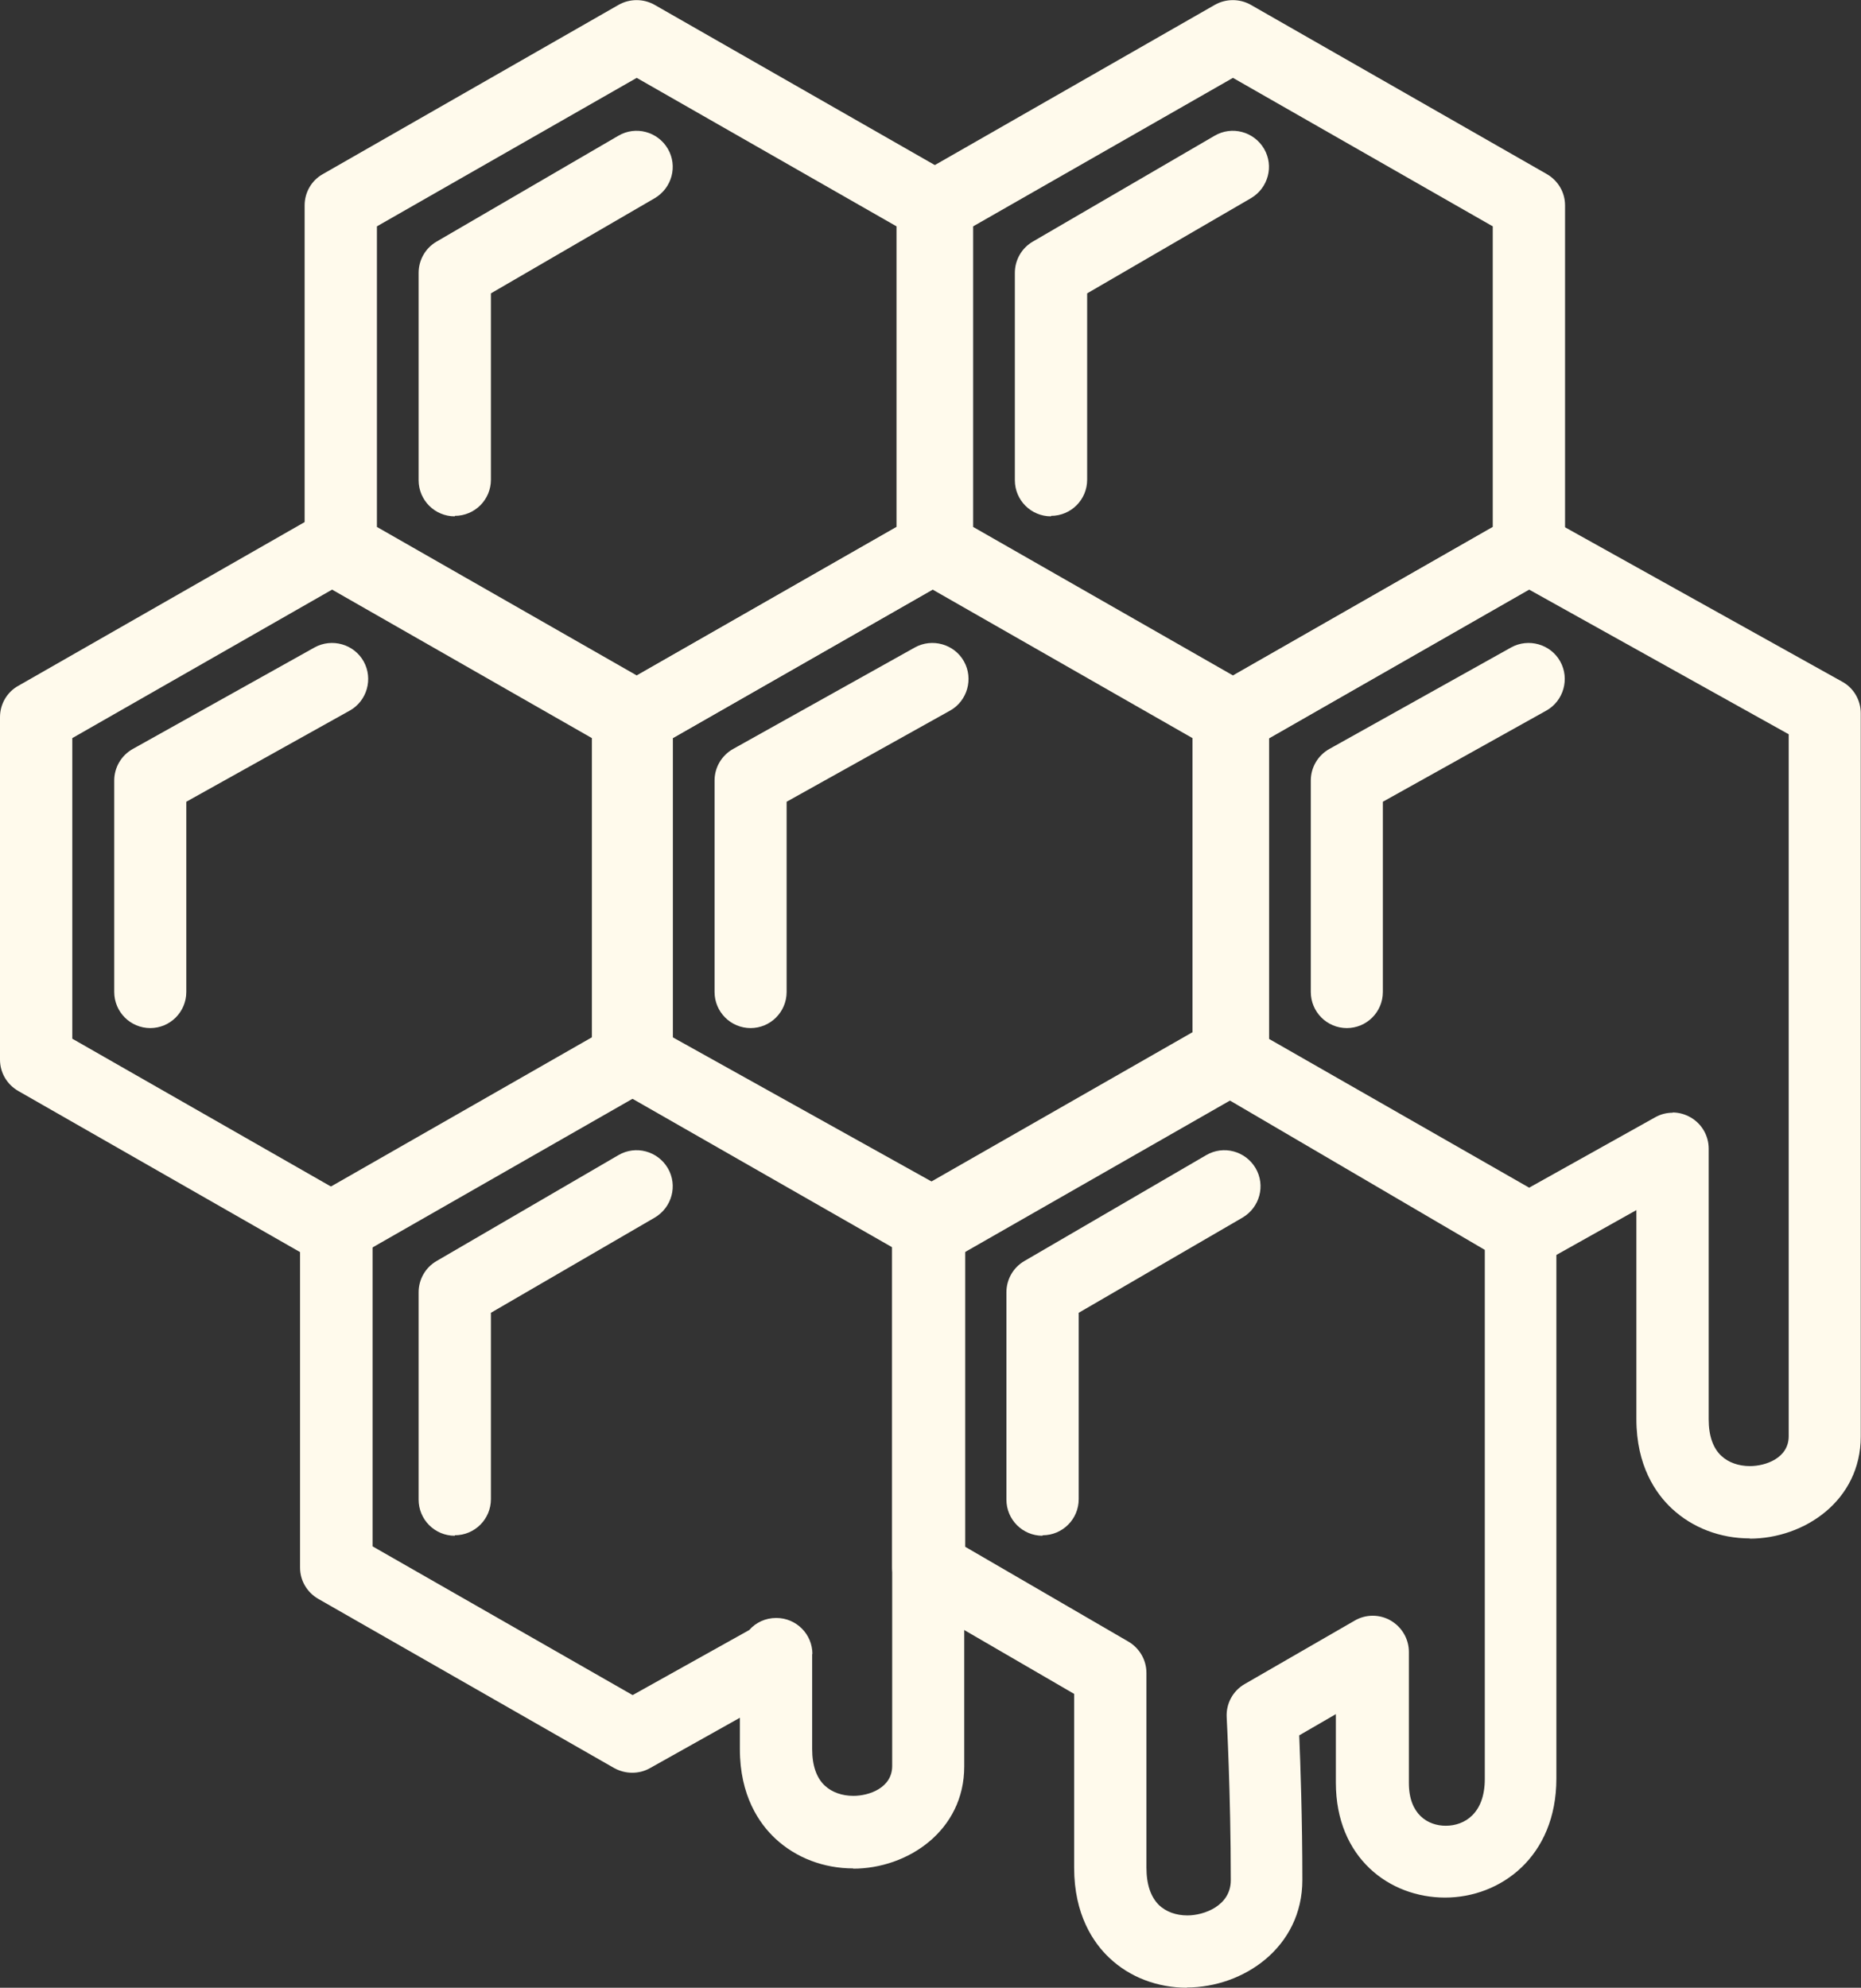 <?xml version="1.0" encoding="UTF-8"?>
<svg id="_Шар_2" data-name="Шар 2" xmlns="http://www.w3.org/2000/svg" viewBox="0 0 77.22 82.46">
  <rect x="0" y="0" width="77.22" height="82.46" fill="#333333" stroke="none"/>
  <defs>
    <style>
      .cls-1 {
        fill: #fffaec;
        stroke-width: 0px;
      }
    </style>
  </defs>
  <g id="Layer_1" data-name="Layer 1">
    <g id="YUQS7c">
      <path class="cls-1" d="m13.78,52.48c-.26,0-.51-.07-.74-.2L.76,45.26c-.47-.27-.76-.76-.76-1.3v-14.21c0-.54.29-1.04.76-1.3l12.28-7.02c.46-.26,1.03-.26,1.49,0l12.28,7.02c.47.27.76.76.76,1.3v14.21c0,.54-.29,1.04-.76,1.3l-12.28,7.02c-.23.13-.49.2-.74.2Zm-10.78-9.39l10.78,6.16,10.78-6.16v-12.47l-10.78-6.16-10.78,6.16v12.47Z"/>
      <path class="cls-1" d="m6.24,42.65c-.83,0-1.5-.67-1.5-1.5v-8.77c0-.54.29-1.04.77-1.31l7.54-4.21c.72-.4,1.64-.14,2.04.58.4.72.14,1.64-.58,2.04l-6.78,3.78v7.89c0,.83-.67,1.5-1.5,1.5Z"/>
      <path class="cls-1" d="m38.7,52.48c-.26,0-.51-.07-.74-.2l-12.28-7.02c-.47-.27-.76-.76-.76-1.3v-14.21c0-.54.29-1.04.76-1.3l12.28-7.02c.46-.26,1.03-.26,1.49,0l12.28,7.02c.47.27.76.76.76,1.3v14.21c0,.54-.29,1.04-.76,1.3l-12.28,7.02c-.23.13-.49.2-.74.2Zm-10.78-9.39l10.78,6.16,10.78-6.16v-12.47l-10.78-6.16-10.78,6.16v12.47Z"/>
      <path class="cls-1" d="m31.15,42.65c-.83,0-1.5-.67-1.5-1.5v-8.77c0-.54.29-1.04.77-1.31l7.54-4.21c.72-.4,1.64-.14,2.04.58.4.72.14,1.64-.58,2.04l-6.78,3.78v7.89c0,.83-.67,1.5-1.5,1.5Z"/>
      <path class="cls-1" d="m72.61,63.82c-1.23,0-2.38-.44-3.23-1.23-.68-.63-1.48-1.79-1.48-3.72v-8.67l-3.73,2.09c-.46.26-1.02.25-1.48,0l-12.28-7.02c-.47-.27-.76-.76-.76-1.3v-14.21c0-.54.29-1.04.76-1.3l12.28-7.02c.46-.26,1.01-.26,1.47,0l12.28,6.84c.48.26.77.77.77,1.31v30c0,2.66-2.34,4.24-4.61,4.24Zm-3.21-17.67c.26,0,.52.07.76.21.46.27.74.76.74,1.29v11.23c0,.68.18,1.2.53,1.52.29.27.71.42,1.18.42.65,0,1.61-.33,1.61-1.24v-29.12l-10.77-6-10.79,6.17v12.47l10.79,6.17,5.23-2.92c.23-.13.48-.19.73-.19Z"/>
      <path class="cls-1" d="m35.41,77.51c-1.23,0-2.38-.44-3.23-1.23-.68-.63-1.48-1.79-1.48-3.72v-1.3l-3.73,2.09c-.46.26-1.02.25-1.48,0l-12.28-7.02c-.47-.27-.76-.76-.76-1.3v-14.21c0-.54.29-1.04.76-1.3l12.28-7.02c.46-.26,1.01-.26,1.47,0l12.28,6.84c.48.26.77.77.77,1.31v22.63c0,2.66-2.34,4.24-4.61,4.24Zm-1.71-8.9v3.95c0,.68.18,1.2.53,1.52.29.27.71.42,1.18.42.65,0,1.61-.33,1.61-1.24v-21.75l-10.77-6-10.79,6.17v12.47l10.79,6.17,4.84-2.7c.27-.31.67-.5,1.12-.5.83,0,1.5.67,1.5,1.5Z"/>
      <path class="cls-1" d="m55.89,42.65c-.83,0-1.5-.67-1.5-1.5v-8.77c0-.54.29-1.04.77-1.31l7.54-4.21c.72-.4,1.64-.14,2.04.58.4.72.14,1.64-.58,2.04l-6.78,3.78v7.89c0,.83-.67,1.5-1.5,1.5Z"/>
      <path class="cls-1" d="m51.16,31.25c-.26,0-.51-.07-.74-.2l-12.28-7.02c-.47-.27-.76-.76-.76-1.3v-14.21c0-.54.29-1.04.76-1.3L50.41.2c.46-.26,1.03-.26,1.49,0l12.28,7.02c.47.27.76.76.76,1.3v14.21c0,.54-.29,1.04-.76,1.3l-12.28,7.02c-.23.13-.49.2-.74.2Zm-10.78-9.39l10.78,6.16,10.78-6.16v-12.47l-10.78-6.16-10.78,6.16v12.47Z"/>
      <path class="cls-1" d="m43.61,21.42c-.83,0-1.5-.67-1.5-1.5v-8.6c0-.53.28-1.03.75-1.3l7.54-4.39c.72-.42,1.63-.17,2.05.54.42.72.17,1.63-.54,2.05l-6.8,3.95v7.73c0,.83-.67,1.5-1.5,1.5Z"/>
      <path class="cls-1" d="m26.42,31.25c-.26,0-.51-.07-.74-.2l-12.28-7.02c-.47-.27-.76-.76-.76-1.3v-14.21c0-.54.29-1.04.76-1.3L25.67.2c.46-.26,1.03-.26,1.49,0l12.28,7.02c.47.27.76.76.76,1.3v14.21c0,.54-.29,1.04-.76,1.3l-12.28,7.02c-.23.13-.49.2-.74.2Zm-10.78-9.39l10.78,6.16,10.78-6.16v-12.47l-10.78-6.16-10.78,6.16v12.47Z"/>
      <path class="cls-1" d="m18.87,21.42c-.83,0-1.5-.67-1.5-1.5v-8.6c0-.53.28-1.03.75-1.3l7.54-4.39c.72-.42,1.63-.17,2.05.54.42.72.17,1.63-.54,2.05l-6.8,3.95v7.73c0,.83-.67,1.5-1.5,1.5Z"/>
      <path class="cls-1" d="m18.87,63.71c-.83,0-1.5-.67-1.5-1.5v-8.6c0-.53.28-1.03.75-1.3l7.54-4.39c.72-.42,1.63-.17,2.05.54.42.72.17,1.63-.54,2.05l-6.8,3.95v7.73c0,.83-.67,1.5-1.5,1.5Z"/>
      <path class="cls-1" d="m49.26,82.46c-1.24,0-2.39-.44-3.23-1.24-.67-.63-1.46-1.8-1.46-3.74v-7.21l-6.8-3.95c-.46-.27-.75-.76-.75-1.3v-14.21c0-.54.29-1.04.76-1.3l12.28-7.02c.47-.27,1.04-.26,1.5,0l12.28,7.19c.46.27.74.76.74,1.29v22.81c0,3.25-2.32,4.94-4.62,4.94s-4.53-1.64-4.53-4.77v-2.84l-1.52.88c.05,1.21.13,3.47.13,6,0,2.79-2.44,4.46-4.8,4.46Zm-9.24-18.31l6.8,3.95c.46.27.75.76.75,1.3v8.07c0,.71.18,1.23.53,1.57.29.27.7.42,1.17.42.69,0,1.8-.4,1.8-1.46,0-3.6-.17-6.73-.17-6.76-.03-.57.26-1.1.75-1.38l4.56-2.63c.46-.27,1.04-.27,1.5,0,.46.27.75.76.75,1.3v5.44c0,1.3.79,1.77,1.53,1.77.78,0,1.62-.51,1.62-1.94v-21.95l-10.79-6.32-10.77,6.16v12.48Z"/>
      <path class="cls-1" d="m43.26,63.71c-.83,0-1.5-.67-1.5-1.5v-8.6c0-.53.28-1.03.75-1.3l7.54-4.39c.72-.42,1.63-.17,2.05.54.42.72.17,1.63-.54,2.05l-6.8,3.95v7.73c0,.83-.67,1.5-1.5,1.5Z"/>
    </g>
  </g>
</svg>